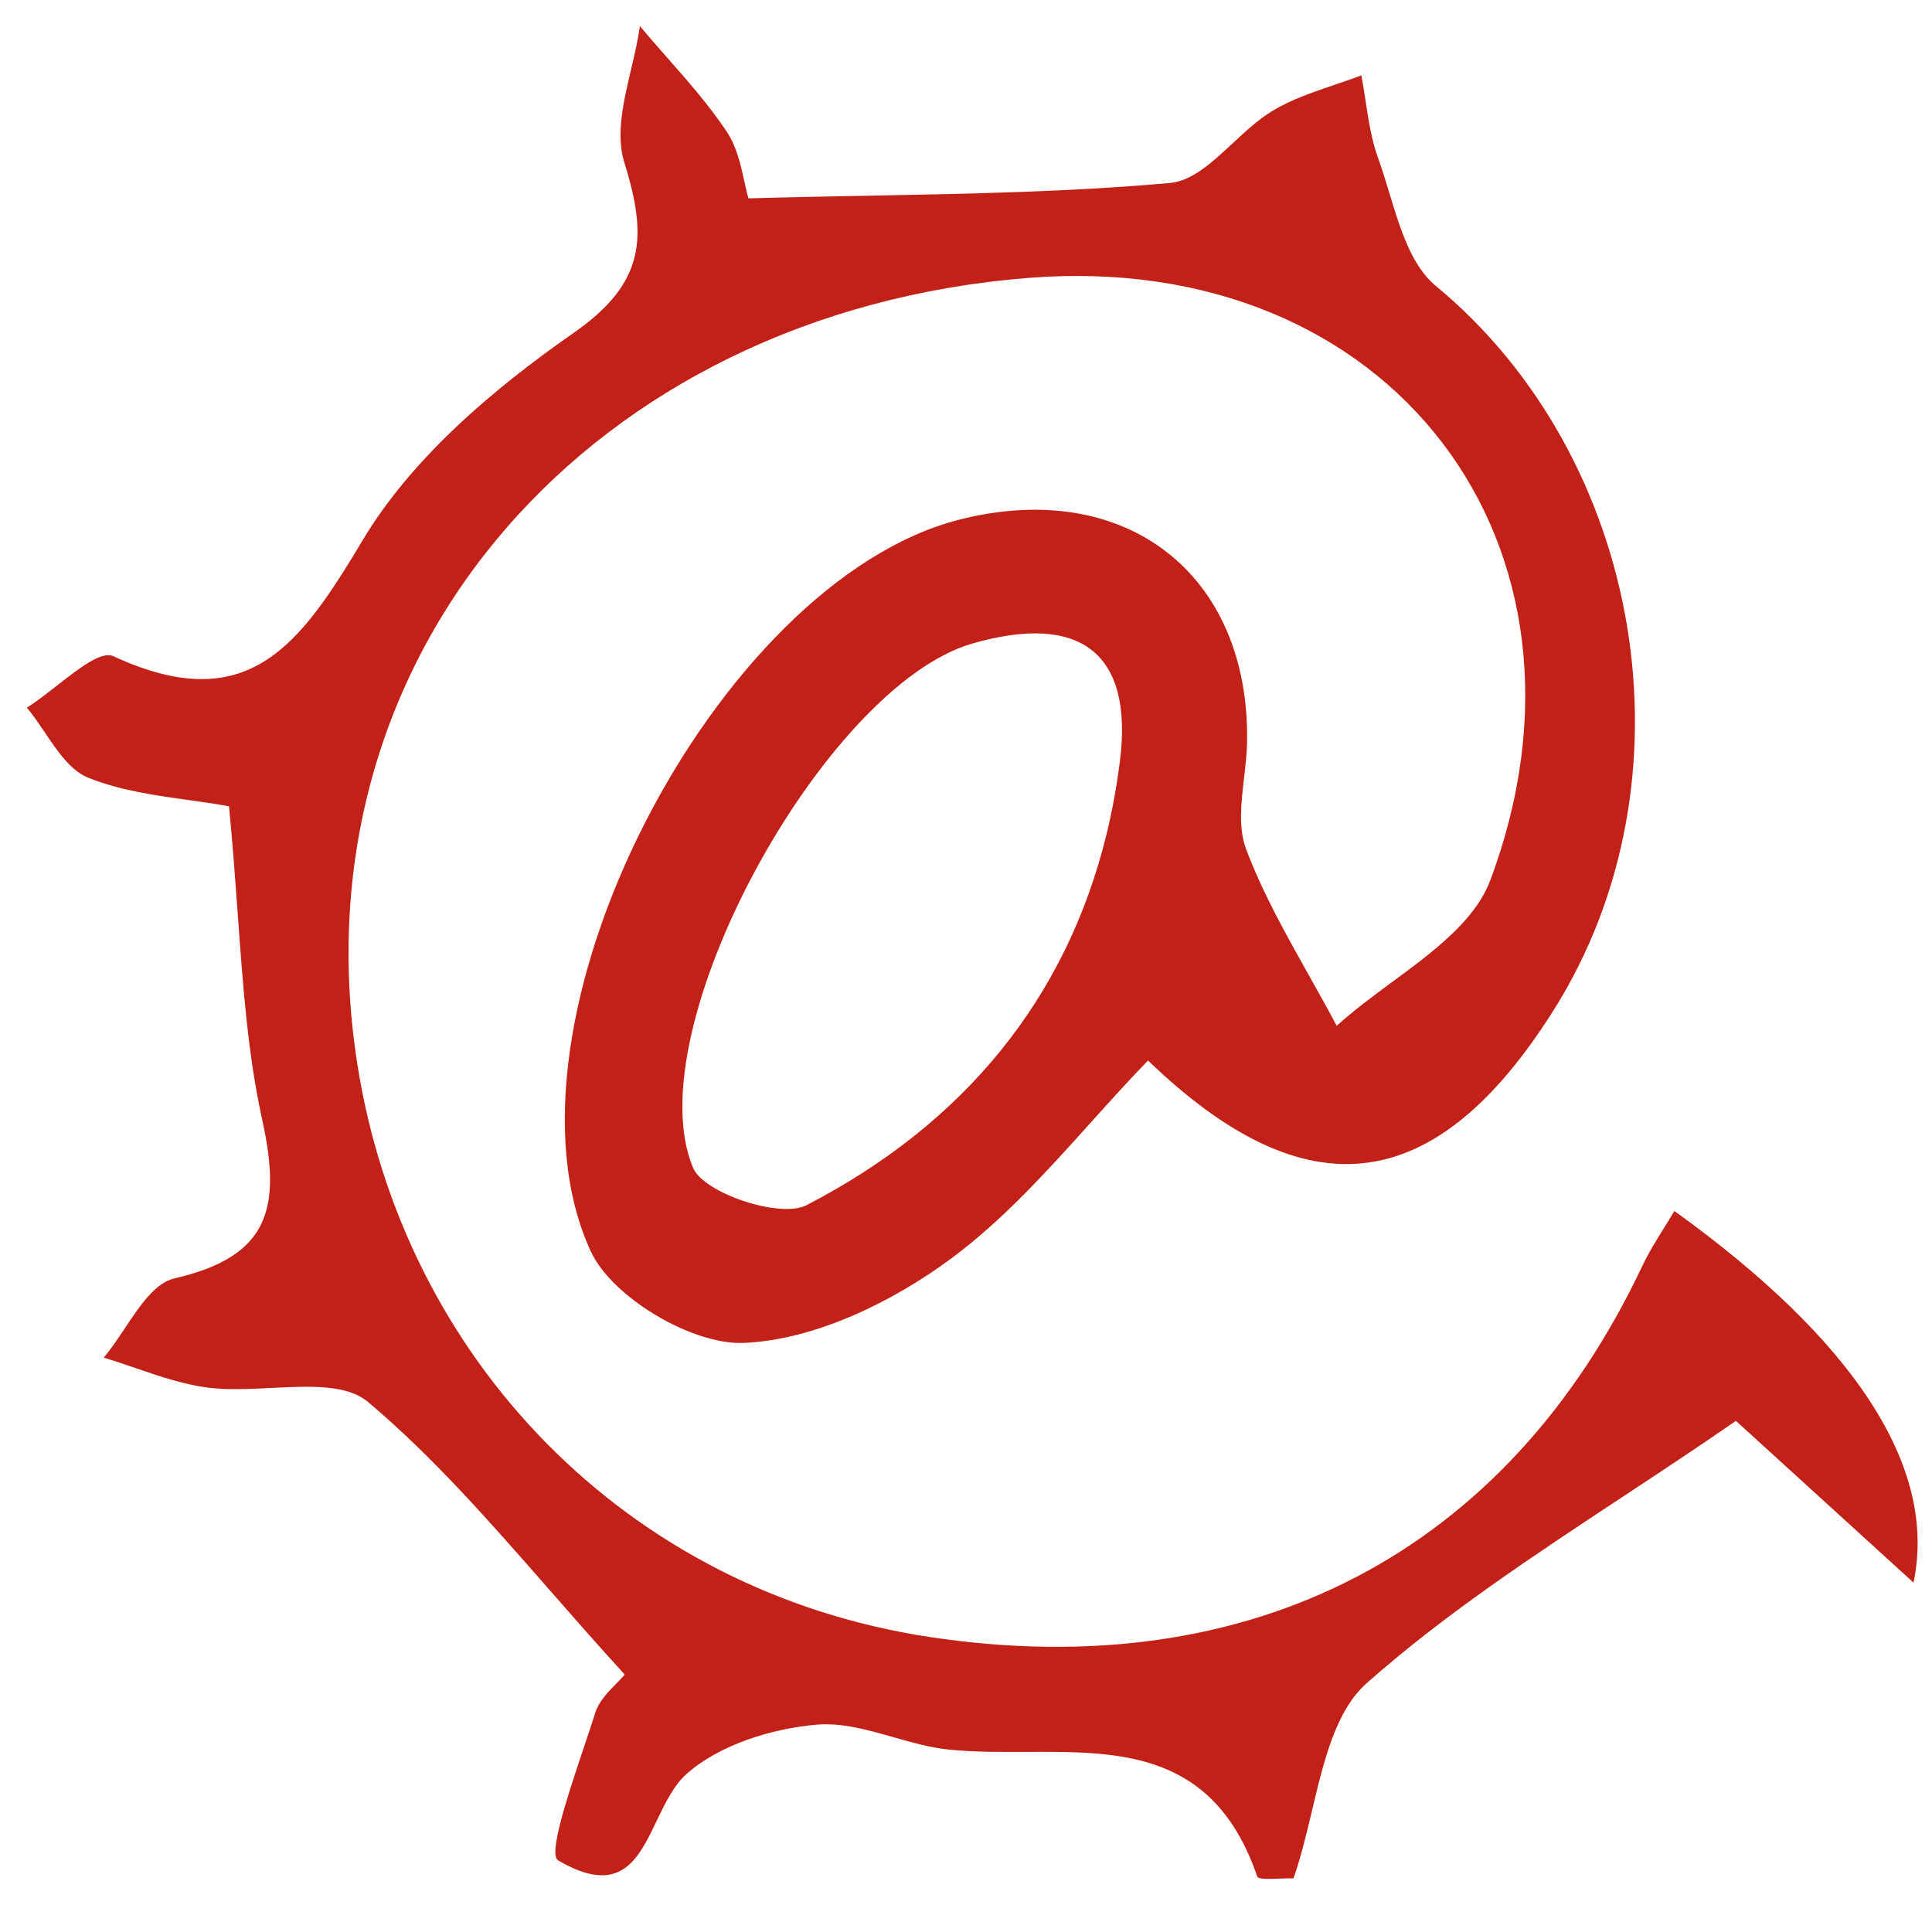 <svg width="71" height="70" viewBox="0 0 71 70" fill="none" xmlns="http://www.w3.org/2000/svg">
<path fill-rule="evenodd" clip-rule="evenodd" d="M25.474 42.922C23.332 37.893 30.285 25.22 35.731 23.65C39.663 22.516 41.663 23.959 41.156 27.975C41.039 28.902 40.874 29.799 40.662 30.666C39.178 36.733 35.391 41.318 29.634 44.291C28.677 44.785 25.872 43.854 25.474 42.922ZM6.924 29.4C7.432 29.471 7.933 29.541 8.416 29.63C8.549 30.995 8.643 32.296 8.734 33.548C8.93 36.269 9.109 38.756 9.639 41.166C10.345 44.386 9.908 46.176 6.411 46.979C5.701 47.142 5.145 47.977 4.589 48.811C4.334 49.193 4.08 49.574 3.811 49.891C4.205 50.009 4.597 50.143 4.988 50.277C5.858 50.575 6.728 50.872 7.621 50.991C8.349 51.087 9.168 51.045 9.976 51.005C11.38 50.934 12.748 50.865 13.53 51.525C15.91 53.533 17.984 55.903 20.177 58.408C21.074 59.433 21.991 60.481 22.957 61.536C22.876 61.638 22.767 61.749 22.649 61.869C22.357 62.165 22.009 62.518 21.876 62.939C21.758 63.315 21.612 63.75 21.459 64.208C20.857 66.007 20.141 68.148 20.511 68.366C22.796 69.709 23.452 68.337 24.134 66.912C24.443 66.268 24.756 65.613 25.228 65.193C26.434 64.12 28.354 63.521 30.013 63.379C30.935 63.3 31.876 63.567 32.825 63.837C33.504 64.031 34.188 64.225 34.871 64.295C35.794 64.389 36.755 64.384 37.714 64.38C41.174 64.363 44.618 64.347 46.203 68.958C46.24 69.069 46.649 69.052 47.043 69.036C47.222 69.029 47.399 69.022 47.535 69.027C47.812 68.234 48.017 67.374 48.219 66.522C48.66 64.671 49.091 62.855 50.234 61.845C53.082 59.328 56.286 57.214 59.62 55.014C60.995 54.107 62.391 53.185 63.794 52.215C64.859 53.185 66.086 54.302 67.435 55.531C68.345 56.359 69.311 57.239 70.32 58.158C71.228 53.86 68.047 49.186 61.532 44.502C61.404 44.719 61.272 44.931 61.142 45.14C60.858 45.597 60.579 46.046 60.355 46.52C55.384 57.052 45.987 61.948 34.154 60.156C23.03 58.471 14.822 49.938 13.128 39.082C10.761 23.915 21.814 11.479 37.8 10.212C51.13 9.156 59.369 20.06 54.767 32.347C54.208 33.84 52.677 34.969 51.147 36.098C50.44 36.62 49.734 37.141 49.123 37.698C48.79 37.068 48.44 36.444 48.09 35.821C47.245 34.315 46.4 32.81 45.797 31.213C45.503 30.438 45.61 29.515 45.718 28.589C45.77 28.14 45.823 27.691 45.83 27.257C45.924 21.079 41.352 17.549 35.264 19.094C26.305 21.366 17.862 37.666 21.712 45.987C22.501 47.692 25.452 49.429 27.331 49.35C29.941 49.24 32.792 47.853 34.967 46.24C36.861 44.834 38.471 43.046 40.079 41.259C40.775 40.486 41.471 39.713 42.189 38.972C48.038 44.608 52.772 43.978 57.093 37.126C62.437 28.653 60.392 16.81 52.764 10.506C51.868 9.766 51.455 8.405 51.055 7.085C50.923 6.649 50.792 6.218 50.646 5.814C50.404 5.149 50.295 4.436 50.186 3.723C50.138 3.403 50.089 3.083 50.028 2.768C49.693 2.897 49.349 3.014 49.006 3.13C48.229 3.394 47.452 3.658 46.766 4.072C46.254 4.38 45.773 4.826 45.3 5.266C44.544 5.968 43.809 6.652 42.997 6.724C39.347 7.051 35.674 7.12 31.873 7.193C30.437 7.22 28.983 7.247 27.506 7.289C27.452 7.115 27.407 6.905 27.357 6.676C27.23 6.093 27.077 5.387 26.702 4.829C26.052 3.858 25.273 2.973 24.493 2.089C24.164 1.715 23.835 1.341 23.515 0.961C23.443 1.483 23.316 2.023 23.189 2.563C22.909 3.757 22.628 4.952 22.941 5.961C23.79 8.69 23.739 10.38 21.083 12.232C18.129 14.292 15.134 16.829 13.325 19.856C11.022 23.71 9.112 26.402 4.164 24.114C3.732 23.914 2.911 24.555 2.091 25.196C1.71 25.493 1.33 25.791 0.988 26.004C1.218 26.281 1.432 26.598 1.646 26.915C2.12 27.617 2.595 28.32 3.246 28.582C4.409 29.049 5.687 29.227 6.924 29.4Z" fill="#C32018"/>
</svg>
